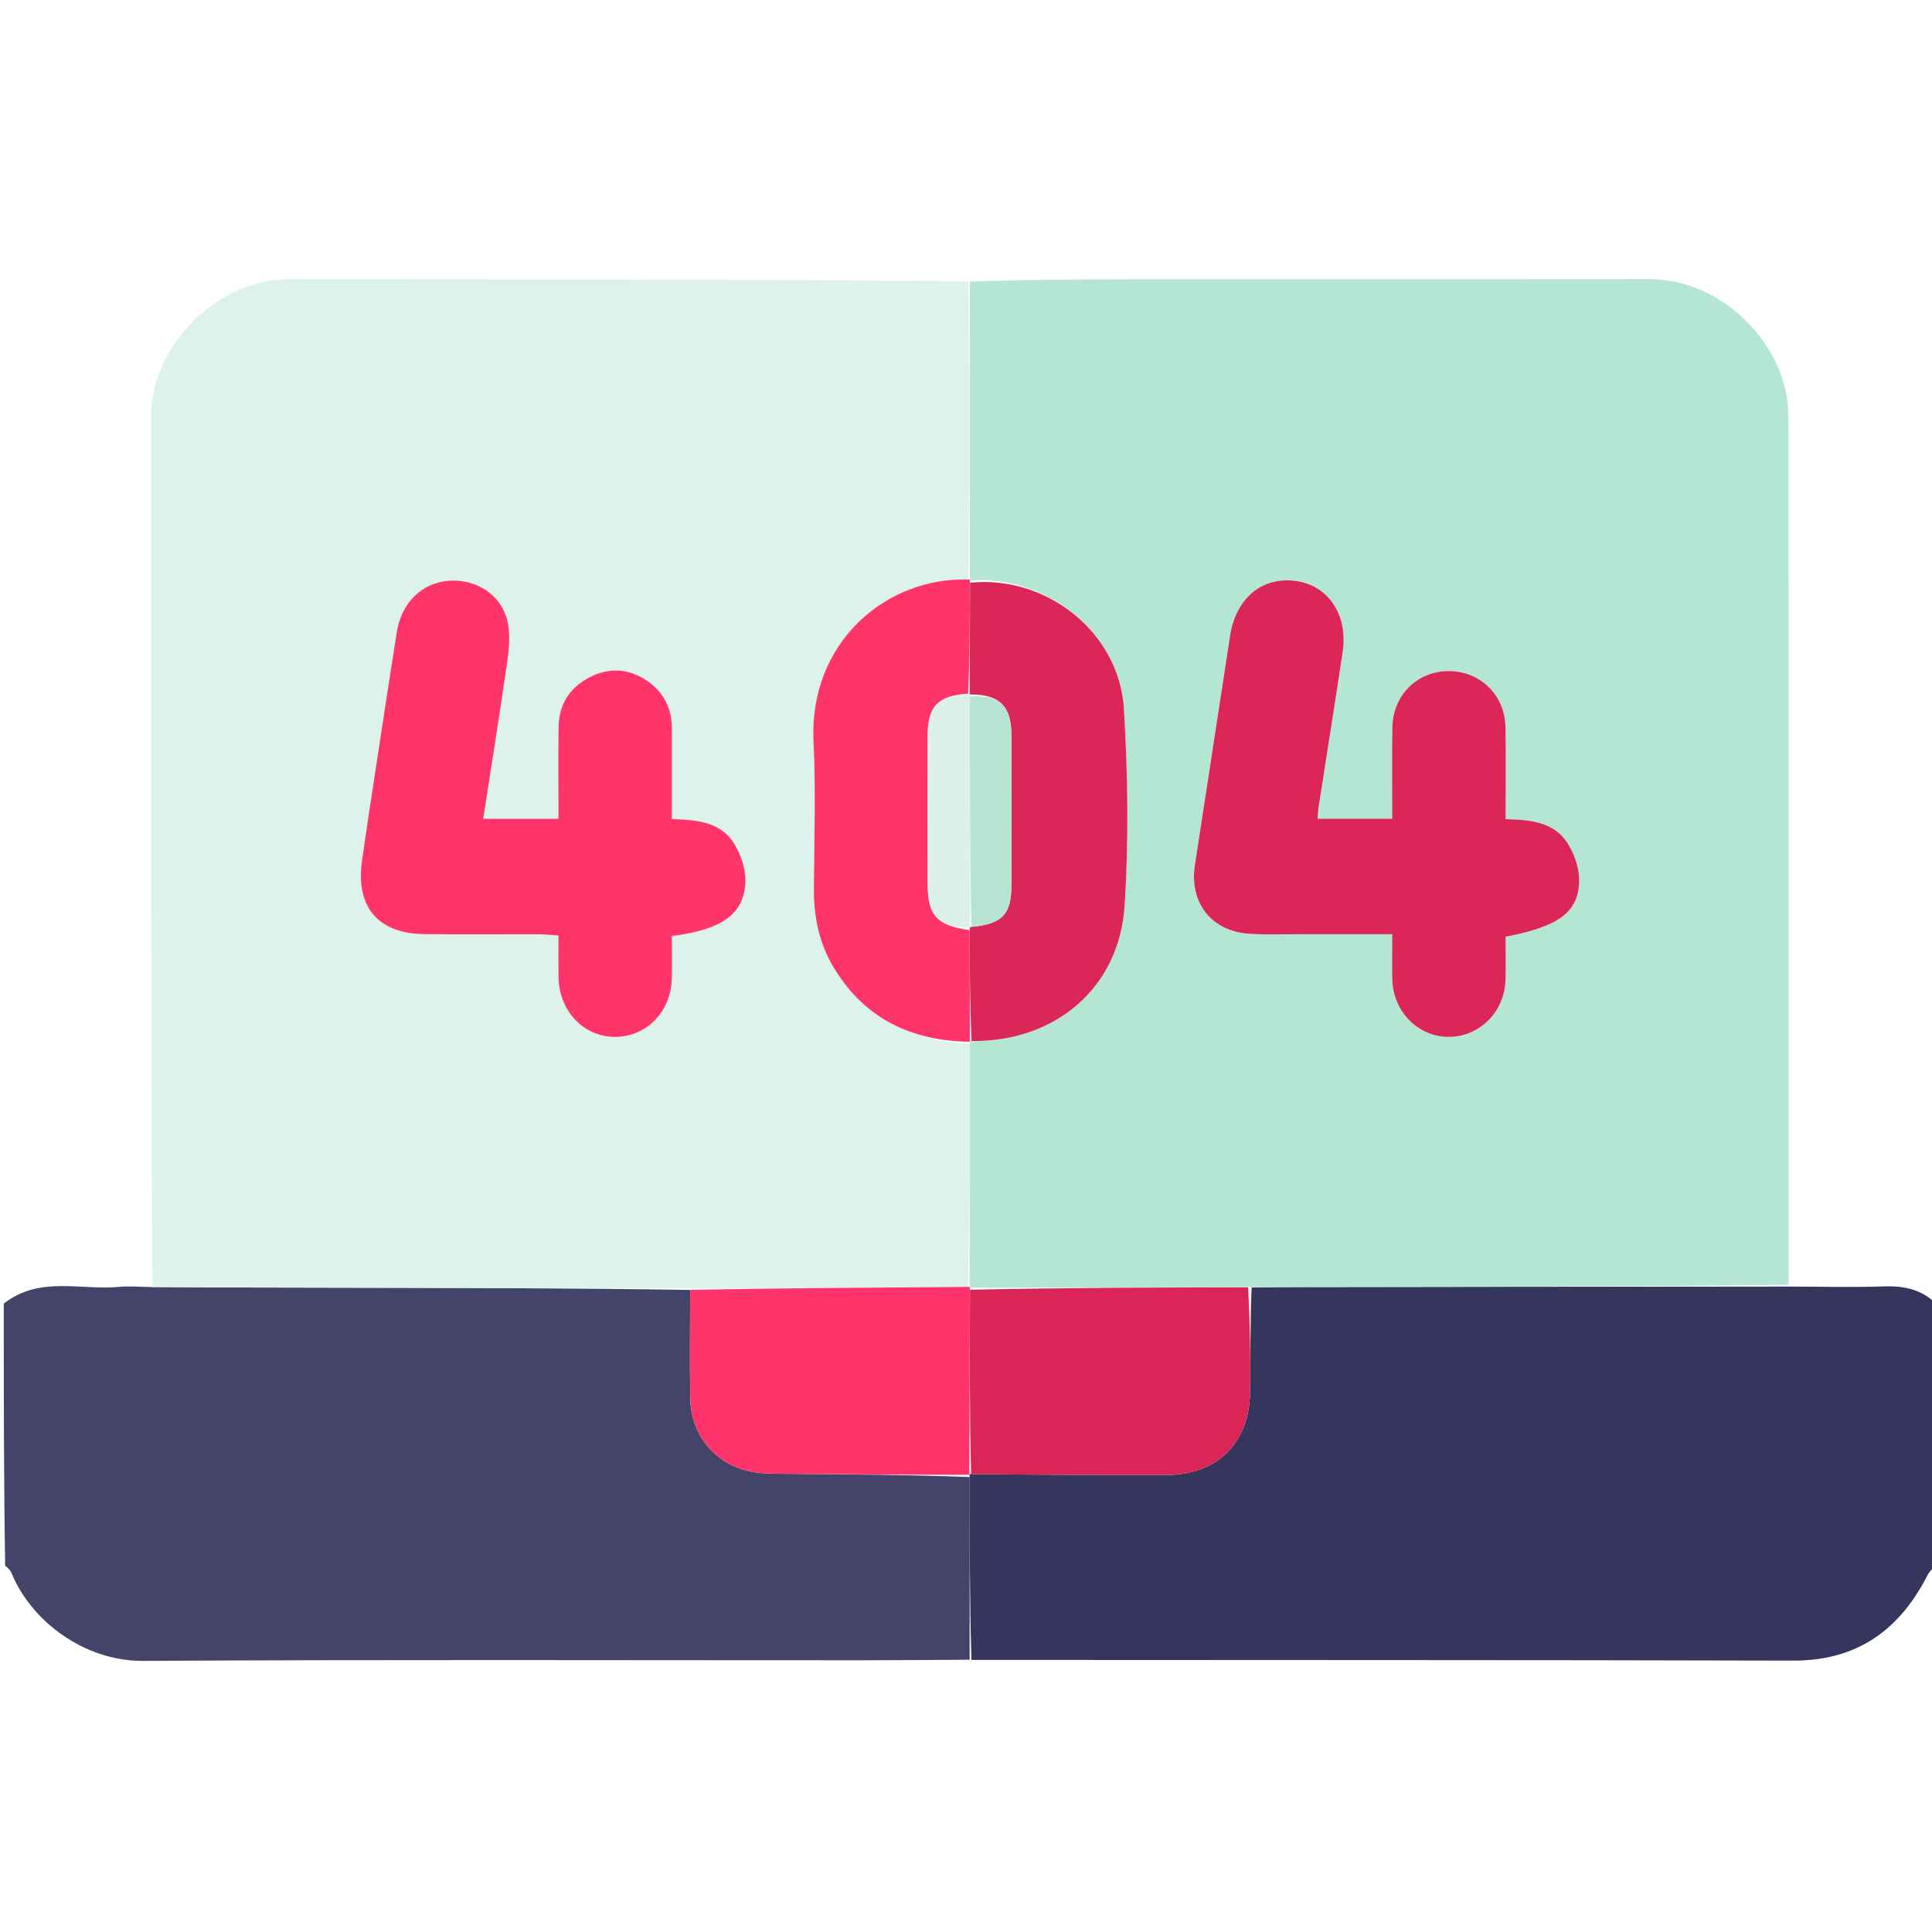 <svg version="1.1" id="Layer_1" xmlns="http://www.w3.org/2000/svg" xmlns:xlink="http://www.w3.org/1999/xlink" x="0px" y="0px"
	 width="40%" viewBox="0 0 512 512" enable-background="new 0 0 512 512" xml:space="preserve">
<path fill="none" opacity="1" stroke="none" 
	d="
M1,345 
	C1,230.374 1,115.749 1,1.062 
	C171.564,1.062 342.129,1.062 513,1.062 
	C513,115.356 513,229.713 512.637,344.568 
	C508.605,341.483 504.176,340.745 499.187,340.913 
	C490.801,341.195 482.397,340.967 474.002,340.49 
	C474.004,264.201 474.017,188.375 473.963,112.55 
	C473.96,109.149 473.79,105.627 472.925,102.367 
	C468.784,86.771 453.701,73.934 436.957,73.962 
	C392.628,74.037 348.299,73.975 303.971,73.998 
	C288.31,74.006 272.649,74.103 256.525,74.086 
	C196.234,74.009 136.406,74.003 76.578,74 
	C57.602,74 40.014,91.552 40.007,110.492 
	C39.978,187.319 39.976,264.145 39.498,340.982 
	C36.541,340.995 34.034,340.805 31.565,341.036 
	C21.331,341.99 10.452,338.049 1,345 
z"/>
<path fill="none" opacity="1" stroke="none" 
	d="
M513,415 
	C513,447.646 513,480.293 513,512.939 
	C342.333,512.939 171.667,512.939 1,512.939 
	C1,480.564 1,448.251 1.366,415.414 
	C2.17,415.539 2.738,416.136 3.03,416.846 
	C8.272,429.599 22.277,440.25 37.976,440.156 
	C101.473,439.775 164.973,440.004 228.472,439.99 
	C237.97,439.988 247.467,439.892 257.434,439.89 
	C330.321,439.962 402.74,439.88 475.158,440.081 
	C492.269,440.129 503.482,431.898 510.918,417.239 
	C511.361,416.366 512.294,415.741 513,415 
z"/>
<path fill="#44446B" opacity="1" stroke="none" 
	d="
M256.965,439.839 
	C247.467,439.892 237.97,439.988 228.472,439.99 
	C164.973,440.004 101.473,439.775 37.976,440.156 
	C22.277,440.25 8.272,429.599 3.03,416.846 
	C2.738,416.136 2.17,415.539 1.366,414.945 
	C1,391.979 1,368.958 1,345.469 
	C10.452,338.049 21.331,341.99 31.565,341.036 
	C34.034,340.805 36.541,340.995 39.96,341.081 
	C56.339,341.195 71.79,341.221 87.241,341.246 
	C119.138,341.299 151.036,341.35 182.907,341.844 
	C182.886,351.76 182.742,361.236 182.934,370.705 
	C183.143,381.028 190.447,388.99 200.678,390.26 
	C203.468,390.606 206.314,390.556 209.135,390.581 
	C225.077,390.724 241.02,390.834 256.969,391.427 
	C256.973,407.878 256.969,423.859 256.965,439.839 
z"/>
<path fill="#35355E" opacity="1" stroke="none" 
	d="
M257.434,439.89 
	C256.969,423.859 256.973,407.878 256.941,391.318 
	C256.905,390.738 256.89,390.513 257.347,390.646 
	C274.935,390.822 292.066,390.931 309.197,390.884 
	C322.516,390.846 331.02,382.516 331.27,369.187 
	C331.444,359.877 331.266,350.559 331.695,341.182 
	C337.639,341.104 343.133,341.081 348.628,341.075 
	C390.419,341.033 432.21,340.994 474.001,340.953 
	C482.397,340.967 490.801,341.195 499.187,340.913 
	C504.176,340.745 508.605,341.483 512.637,345.033 
	C513,368.021 513,391.042 513,414.531 
	C512.294,415.741 511.361,416.366 510.918,417.239 
	C503.482,431.898 492.269,440.129 475.158,440.081 
	C402.74,439.88 330.321,439.962 257.434,439.89 
z"/>
<path fill="#DCF2EA" opacity="1" stroke="none" 
	d="
M182.933,341.402 
	C151.036,341.35 119.138,341.299 87.241,341.246 
	C71.79,341.221 56.339,341.195 40.426,341.071 
	C39.976,264.145 39.978,187.319 40.007,110.492 
	C40.014,91.552 57.602,74 76.578,74 
	C136.406,74.003 196.234,74.009 256.529,74.545 
	C257.001,101.195 257.008,127.313 256.582,153.58 
	C234.74,152.904 214.348,170.304 215.594,196.51 
	C216.211,209.48 215.763,222.504 215.683,235.503 
	C215.637,243 217.09,250.079 221.005,256.525 
	C229.186,269.997 241.546,275.888 256.964,276.622 
	C256.971,298.362 256.967,319.643 256.513,341.045 
	C231.686,341.245 207.31,341.323 182.933,341.402 
M100.062,200.574 
	C98.674,209.791 97.2,218.995 95.92,228.227 
	C94.228,240.421 100.253,247.436 112.51,247.556 
	C122.506,247.653 132.503,247.562 142.5,247.593 
	C144.243,247.599 145.985,247.794 147.995,247.919 
	C147.995,251.972 147.953,255.452 148.004,258.931 
	C148.136,267.993 154.751,274.889 163.171,274.789 
	C171.473,274.691 177.878,267.993 178.045,259.163 
	C178.115,255.422 178.057,251.679 178.057,248.066 
	C191.536,246.356 197.353,242.127 197.54,233.404 
	C197.609,230.146 196.314,226.487 194.596,223.642 
	C191.022,217.725 184.577,217.279 178.054,217.072 
	C178.054,208.765 178.039,200.958 178.06,193.151 
	C178.075,187.741 175.89,183.413 171.456,180.405 
	C166.663,177.154 161.478,176.81 156.305,179.453 
	C150.962,182.184 148.107,186.686 148.028,192.706 
	C147.921,200.807 148.001,208.91 148.001,216.991 
	C140.986,216.991 134.72,216.991 128.062,216.991 
	C130.274,202.654 132.526,188.718 134.505,174.744 
	C134.986,171.348 135.213,167.668 134.424,164.391 
	C132.806,157.669 126.293,153.491 119.296,153.88 
	C111.914,154.29 106.4,159.59 105.127,167.629 
	C103.435,178.314 101.815,189.011 100.062,200.574 
z"/>
<path fill="#B5E5D3" opacity="1" stroke="none" 
	d="
M257.014,153.431 
	C257.008,127.313 257.001,101.195 256.992,74.618 
	C272.649,74.103 288.31,74.006 303.971,73.998 
	C348.299,73.975 392.628,74.037 436.957,73.962 
	C453.701,73.934 468.784,86.771 472.925,102.367 
	C473.79,105.627 473.96,109.149 473.963,112.55 
	C474.017,188.375 474.004,264.201 474.002,340.49 
	C432.21,340.994 390.419,341.033 348.628,341.075 
	C343.133,341.081 337.639,341.104 331.214,341.105 
	C305.882,341.179 281.48,341.266 257.052,341.246 
	C257.025,341.138 256.963,340.924 256.963,340.924 
	C256.967,319.643 256.971,298.362 256.989,276.534 
	C257.003,275.987 257.042,275.807 257.479,275.886 
	C279.67,276.148 296.631,261.791 298.03,240.067 
	C299.148,222.709 298.907,205.165 297.848,187.79 
	C296.621,167.64 277.329,152.307 257.082,153.831 
	C257.06,153.698 257.014,153.431 257.014,153.431 
M345.506,247.576 
	C353.124,247.576 360.743,247.576 368.952,247.576 
	C368.952,251.951 368.878,255.741 368.966,259.528 
	C369.169,268.182 375.951,274.94 384.189,274.785 
	C392.298,274.633 398.765,268.032 398.985,259.576 
	C399.084,255.771 399.002,251.961 399.002,248.241 
	C413.391,245.491 418.638,241.537 418.489,232.863 
	C418.436,229.734 417.181,226.291 415.506,223.592 
	C411.87,217.735 405.469,217.268 398.999,217.079 
	C398.999,208.59 399.135,200.612 398.962,192.64 
	C398.774,183.935 392.006,177.625 383.435,177.85 
	C375.402,178.06 369.149,184.352 368.989,192.705 
	C368.834,200.795 368.955,208.89 368.955,216.985 
	C361.891,216.985 355.629,216.985 349.169,216.985 
	C349.289,215.66 349.324,214.682 349.473,213.722 
	C351.588,200.072 353.778,186.434 355.824,172.775 
	C357.272,163.106 352.151,155.3 343.718,154.009 
	C334.542,152.605 327.492,158.471 325.957,168.613 
	C322.893,188.852 319.733,209.076 316.648,229.311 
	C315.134,239.243 321.047,246.795 331.021,247.456 
	C335.5,247.753 340.012,247.551 345.506,247.576 
z"/>
<path fill="#FF346A" opacity="1" stroke="none" 
	d="
M182.907,341.844 
	C207.31,341.323 231.686,341.245 256.513,341.045 
	C256.963,340.924 257.025,341.138 257.03,341.694 
	C256.987,358.337 256.939,374.425 256.89,390.513 
	C256.89,390.513 256.905,390.738 256.934,390.847 
	C241.02,390.834 225.077,390.724 209.135,390.581 
	C206.314,390.556 203.468,390.606 200.678,390.26 
	C190.447,388.99 183.143,381.028 182.934,370.705 
	C182.742,361.236 182.886,351.76 182.907,341.844 
z"/>
<path fill="#DA2657" opacity="1" stroke="none" 
	d="
M257.347,390.646 
	C256.939,374.425 256.987,358.337 257.057,341.801 
	C281.48,341.266 305.882,341.179 330.765,341.169 
	C331.266,350.559 331.444,359.877 331.27,369.187 
	C331.02,382.516 322.516,390.846 309.197,390.884 
	C292.066,390.931 274.935,390.822 257.347,390.646 
z"/>
<path fill="#FF356A" opacity="1" stroke="none" 
	d="
M100.113,200.139 
	C101.815,189.011 103.435,178.314 105.127,167.629 
	C106.4,159.59 111.914,154.29 119.296,153.88 
	C126.293,153.491 132.806,157.669 134.424,164.391 
	C135.213,167.668 134.986,171.348 134.505,174.744 
	C132.526,188.718 130.274,202.654 128.062,216.991 
	C134.72,216.991 140.986,216.991 148.001,216.991 
	C148.001,208.91 147.921,200.807 148.028,192.706 
	C148.107,186.686 150.962,182.184 156.305,179.453 
	C161.478,176.81 166.663,177.154 171.456,180.405 
	C175.89,183.413 178.075,187.741 178.06,193.151 
	C178.039,200.958 178.054,208.765 178.054,217.072 
	C184.577,217.279 191.022,217.725 194.596,223.642 
	C196.314,226.487 197.609,230.146 197.54,233.404 
	C197.353,242.127 191.536,246.356 178.057,248.066 
	C178.057,251.679 178.115,255.422 178.045,259.163 
	C177.878,267.993 171.473,274.691 163.171,274.789 
	C154.751,274.889 148.136,267.993 148.004,258.931 
	C147.953,255.452 147.995,251.972 147.995,247.919 
	C145.985,247.794 144.243,247.599 142.5,247.593 
	C132.503,247.562 122.506,247.653 112.51,247.556 
	C100.253,247.436 94.228,240.421 95.92,228.227 
	C97.2,218.995 98.674,209.791 100.113,200.139 
z"/>
<path fill="#FF356A" opacity="1" stroke="none" 
	d="
M256.979,276.075 
	C241.546,275.888 229.186,269.997 221.005,256.525 
	C217.09,250.079 215.637,243 215.683,235.503 
	C215.763,222.504 216.211,209.48 215.594,196.51 
	C214.348,170.304 234.74,152.904 256.582,153.58 
	C257.014,153.431 257.06,153.698 257.052,154.303 
	C257.021,164.538 256.999,174.168 256.574,183.85 
	C248.581,184.376 245.87,187.181 245.844,194.819 
	C245.8,207.934 245.812,221.049 245.837,234.164 
	C245.853,242.691 248.317,245.288 256.958,246.491 
	C256.992,256.574 257.017,266.191 257.042,275.807 
	C257.042,275.807 257.003,275.987 256.979,276.075 
z"/>
<path fill="#DB2757" opacity="1" stroke="none" 
	d="
M345.007,247.576 
	C340.012,247.551 335.5,247.753 331.021,247.456 
	C321.047,246.795 315.134,239.243 316.648,229.311 
	C319.733,209.076 322.893,188.852 325.957,168.613 
	C327.492,158.471 334.542,152.605 343.718,154.009 
	C352.151,155.3 357.272,163.106 355.824,172.775 
	C353.778,186.434 351.588,200.072 349.473,213.722 
	C349.324,214.682 349.289,215.66 349.169,216.985 
	C355.629,216.985 361.891,216.985 368.955,216.985 
	C368.955,208.89 368.834,200.795 368.989,192.705 
	C369.149,184.352 375.402,178.06 383.435,177.85 
	C392.006,177.625 398.774,183.935 398.962,192.64 
	C399.135,200.612 398.999,208.59 398.999,217.079 
	C405.469,217.268 411.87,217.735 415.506,223.592 
	C417.181,226.291 418.436,229.734 418.489,232.863 
	C418.638,241.537 413.391,245.491 399.002,248.241 
	C399.002,251.961 399.084,255.771 398.985,259.576 
	C398.765,268.032 392.298,274.633 384.189,274.785 
	C375.951,274.94 369.169,268.182 368.966,259.528 
	C368.878,255.741 368.952,251.951 368.952,247.576 
	C360.743,247.576 353.124,247.576 345.007,247.576 
z"/>
<path fill="#DB2757" opacity="1" stroke="none" 
	d="
M257.479,275.886 
	C257.017,266.191 256.992,256.574 256.979,246.382 
	C256.99,245.806 257.024,245.587 257.399,245.635 
	C265.585,244.904 268.02,242.319 268.033,234.663 
	C268.055,221.361 268.06,208.058 268.03,194.756 
	C268.013,187.047 264.789,183.968 257.023,184.049 
	C257.01,183.965 256.977,183.798 256.977,183.798 
	C256.999,174.168 257.021,164.538 257.074,154.436 
	C277.329,152.307 296.621,167.64 297.848,187.79 
	C298.907,205.165 299.148,222.709 298.03,240.067 
	C296.631,261.791 279.67,276.148 257.479,275.886 
z"/>
<path fill="#DCF1E9" opacity="1" stroke="none" 
	d="
M256.97,245.915 
	C248.317,245.288 245.853,242.691 245.837,234.164 
	C245.812,221.049 245.8,207.934 245.844,194.819 
	C245.87,187.181 248.581,184.376 256.574,183.85 
	C256.977,183.798 257.01,183.965 257.01,184.508 
	C257.015,205.23 257.019,225.409 257.024,245.587 
	C257.024,245.587 256.99,245.806 256.97,245.915 
z"/>
<path fill="#B5E4D2" opacity="1" stroke="none" 
	d="
M257.399,245.635 
	C257.019,225.409 257.015,205.23 257.024,184.592 
	C264.789,183.968 268.013,187.047 268.03,194.756 
	C268.06,208.058 268.055,221.361 268.033,234.663 
	C268.02,242.319 265.585,244.904 257.399,245.635 
z"/>
</svg>